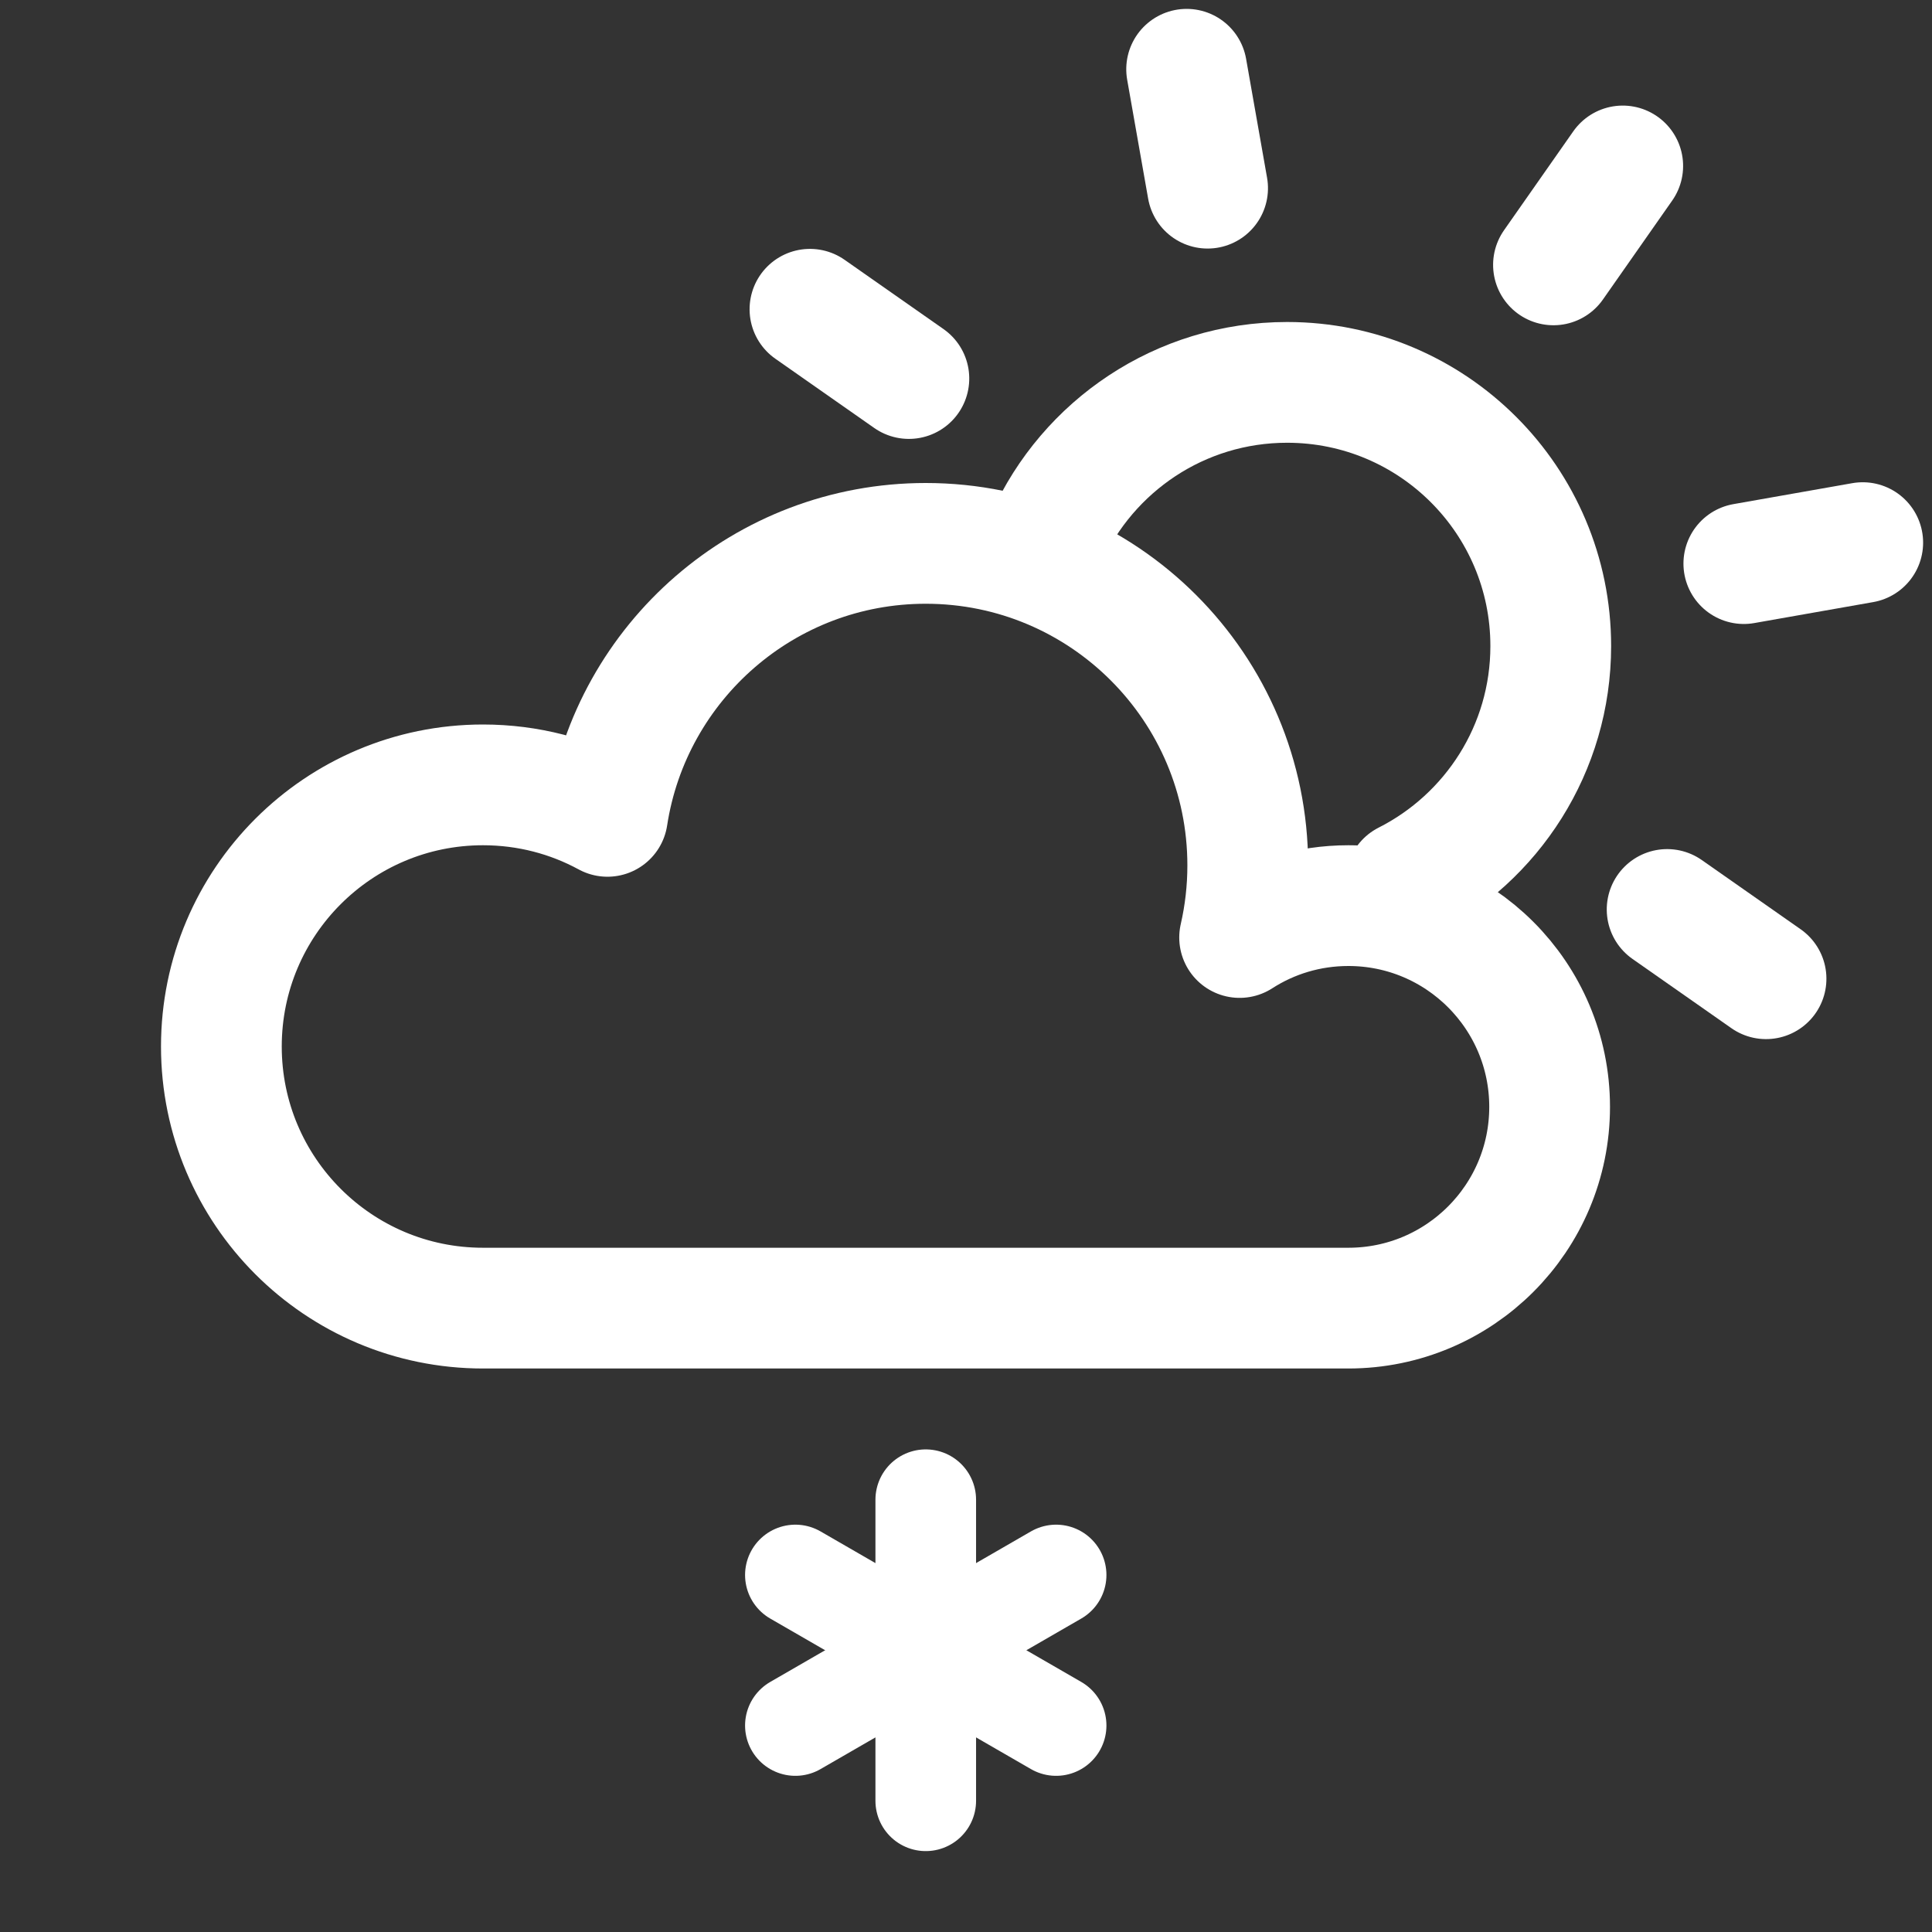 <svg xmlns="http://www.w3.org/2000/svg" width="24" height="24" viewBox="0 0 24 24">
  <rect x="0" y="0" width="24" height="24" fill="#333333" stroke="none"/>
  <g fill="none" fill-rule="evenodd" stroke="#FFF" stroke-linecap="round" stroke-linejoin="round">
    <path stroke-width="1.25" d="M11.5,18.63 L11.5,22.37"/>
    <path stroke-width="1.25" d="M11.5,18.63 L11.5,22.37" transform="rotate(-60 11.5 20.5)"/>
    <path stroke-width="1.25" d="M11.5,18.63 L11.5,22.37" transform="rotate(60 11.5 20.5)"/>
    <path stroke-width="1.5" d="M6,16.25 C4.205,16.25 2.75,14.795 2.75,13 C2.75,11.205 4.205,9.75 6,9.75 C6.56,9.75 7.086,9.891 7.546,10.141 C7.84,8.221 9.498,6.75 11.5,6.75 C13.709,6.75 15.5,8.541 15.5,10.75 C15.5,11.058 15.465,11.358 15.399,11.646 C15.789,11.395 16.252,11.25 16.75,11.25 C18.131,11.25 19.25,12.369 19.25,13.75 C19.25,15.131 18.131,16.25 16.75,16.25 L6,16.25 Z"/>
    <path stroke-width="1.5" d="M17.465,10.95 C18.532,10.41 19.264,9.303 19.264,8.025 C19.264,6.216 17.798,4.75 15.989,4.75 C14.658,4.75 13.513,5.544 13,6.683"/>
    <path stroke-width="1.5" d="M14.871,0.849 L14.871,2.349" transform="rotate(-10 14.871 1.599)"/>
    <path stroke-width="1.5" d="M19.728,1.926 L19.728,3.426" transform="rotate(35 19.728 2.676)"/>
    <path stroke-width="1.5" d="M10.676,3.522 L10.676,5.022" transform="rotate(-55 10.676 4.272)"/>
    <path stroke-width="1.5" d="M21.324,10.978 L21.324,12.478" transform="rotate(-55 21.324 11.728)"/>
    <path stroke-width="1.5" d="M22.401,6.121 L22.401,7.621" transform="rotate(80 22.401 6.871)"/>
  </g>
</svg>
